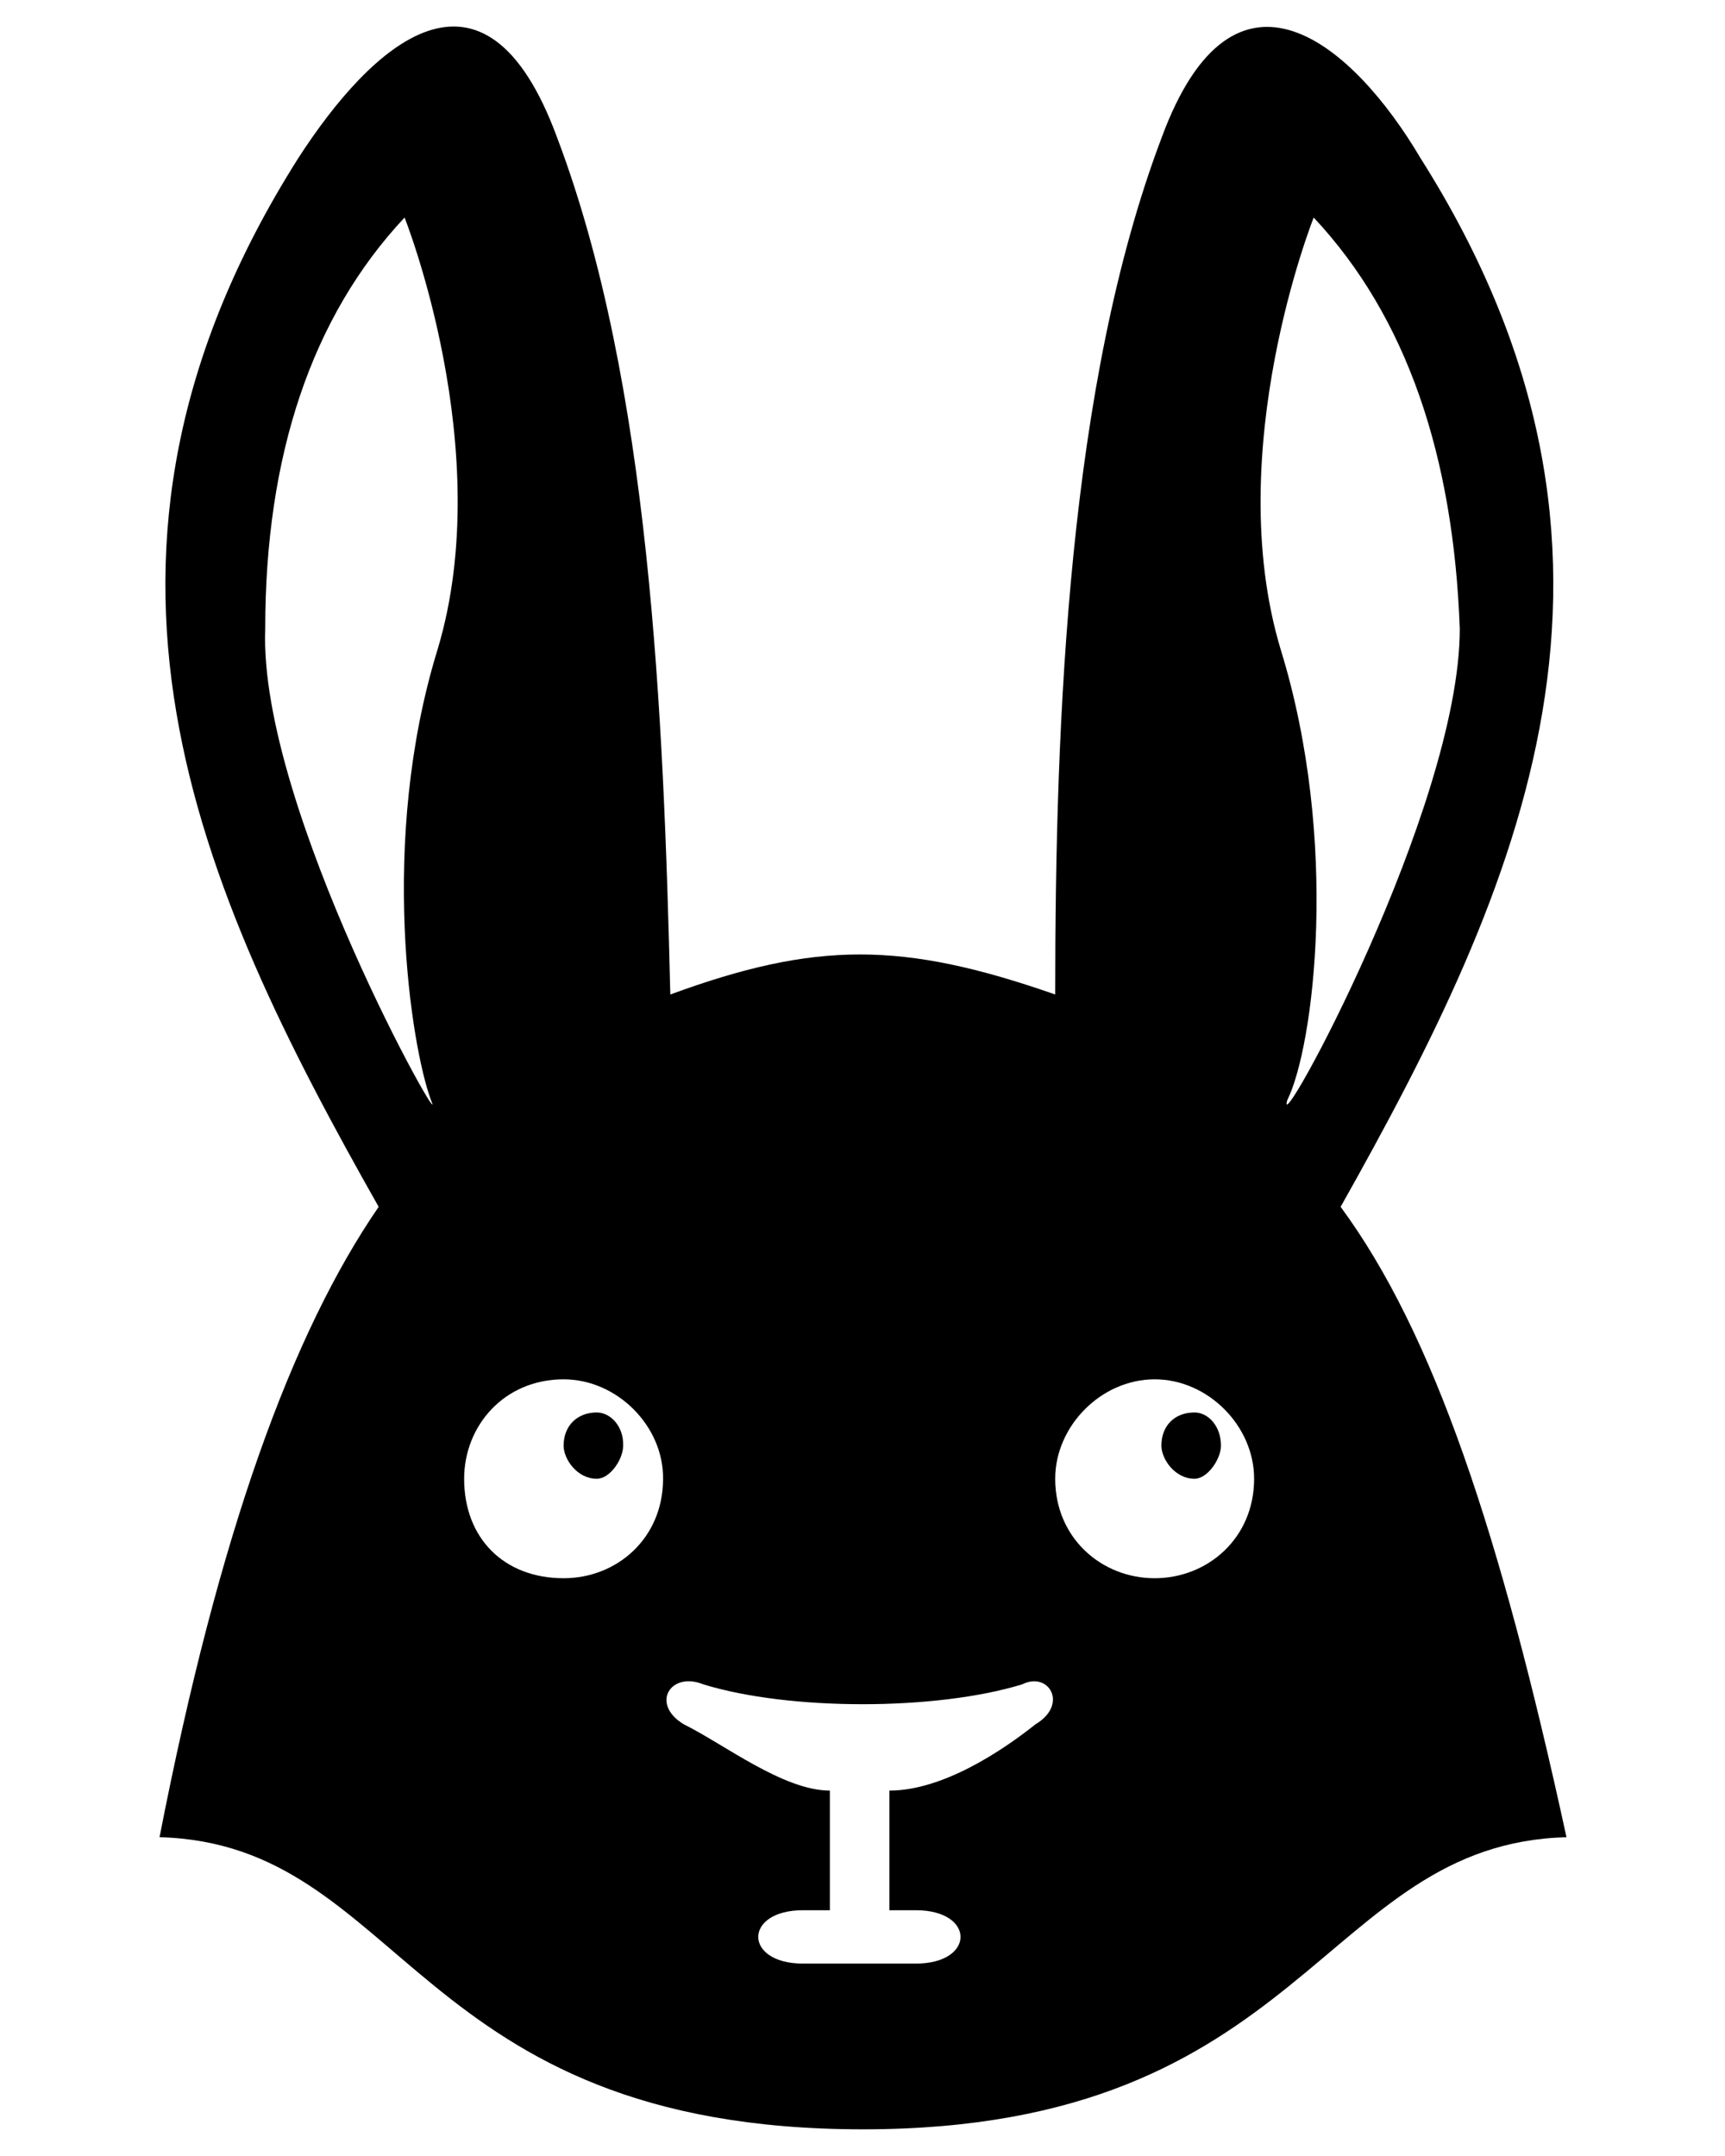 <?xml version="1.0" encoding="utf-8"?>
<!-- Generator: Adobe Illustrator 23.0.6, SVG Export Plug-In . SVG Version: 6.00 Build 0)  -->
<svg version="1.1" id="Layer_1" xmlns="http://www.w3.org/2000/svg" xmlns:xlink="http://www.w3.org/1999/xlink" x="0px" y="0px"
	 viewBox="0 0 333 416.2" style="enable-background:new 0 0 333 416.2;" xml:space="preserve">
<style type="text/css">
	.st0{fill-rule:evenodd;clip-rule:evenodd;}
</style>
<g>
	<path class="st0" d="M203.7,192c0-53.8,2.6-117.9,20.5-165.3c14.1-38.4,37.2-17.9,50,3.8c48.7,76.9,19.2,141-15.4,202.5
		c17.9,24.3,30.8,62.8,43.6,121.7c-47.4,1.3-50,56.4-135.8,56.4c-87.1,0-88.4-55.1-135.8-56.4c11.5-59,25.6-97.4,42.3-121.7
		C38.3,171.5,8.9,107.4,57.6,30.5c14.1-21.8,35.9-42.3,50-3.8c17.9,47.4,20.5,111.5,21.8,165.3C157.5,181.7,174.2,181.7,203.7,192z
		 M176.8,379.1c11.5,0,11.5-10.3,0-10.3h-5.1v-23.1c10.3,0,21.8-7.7,28.2-12.8c6.4-3.8,2.6-10.3-2.6-7.7c-16.7,5.1-44.9,5.1-61.5,0
		c-6.4-2.6-10.3,3.8-3.8,7.7c7.7,3.8,19.2,12.8,28.2,12.8v23.1H155c-11.5,0-11.5,10.3,0,10.3H176.8z M115.2,272.7
		c-3.8,0-6.4,2.6-6.4,6.4c0,2.6,2.6,6.4,6.4,6.4c2.6,0,5.1-3.8,5.1-6.4C120.4,275.3,117.8,272.7,115.2,272.7z M108.8,266.3
		c-11.5,0-19.2,9-19.2,19.2c0,11.5,7.7,19.2,19.2,19.2c10.3,0,19.2-7.7,19.2-19.2C128.1,275.3,119.1,266.3,108.8,266.3z M78.1,42
		c0,0,17.9,44.9,6.4,83.3c-11.5,37.2-5.1,76.9-1.3,87.1c3.8,9-33.3-56.4-32-91C51.2,88.1,60.1,61.2,78.1,42z M230.6,272.7
		c2.6,0,5.1,2.6,5.1,6.4c0,2.6-2.6,6.4-5.1,6.4c-3.8,0-6.4-3.8-6.4-6.4C224.2,275.3,226.7,272.7,230.6,272.7z M222.9,266.3
		c10.3,0,19.2,9,19.2,19.2c0,11.5-9,19.2-19.2,19.2s-19.2-7.7-19.2-19.2C203.7,275.3,212.6,266.3,222.9,266.3z M253.6,42
		c0,0-17.9,44.9-6.4,83.3c11.5,37.2,6.4,76.9,1.3,87.1c-2.6,9,33.3-56.4,33.3-91C280.6,88.1,271.6,61.2,253.6,42z"/>
</g>
</svg>
